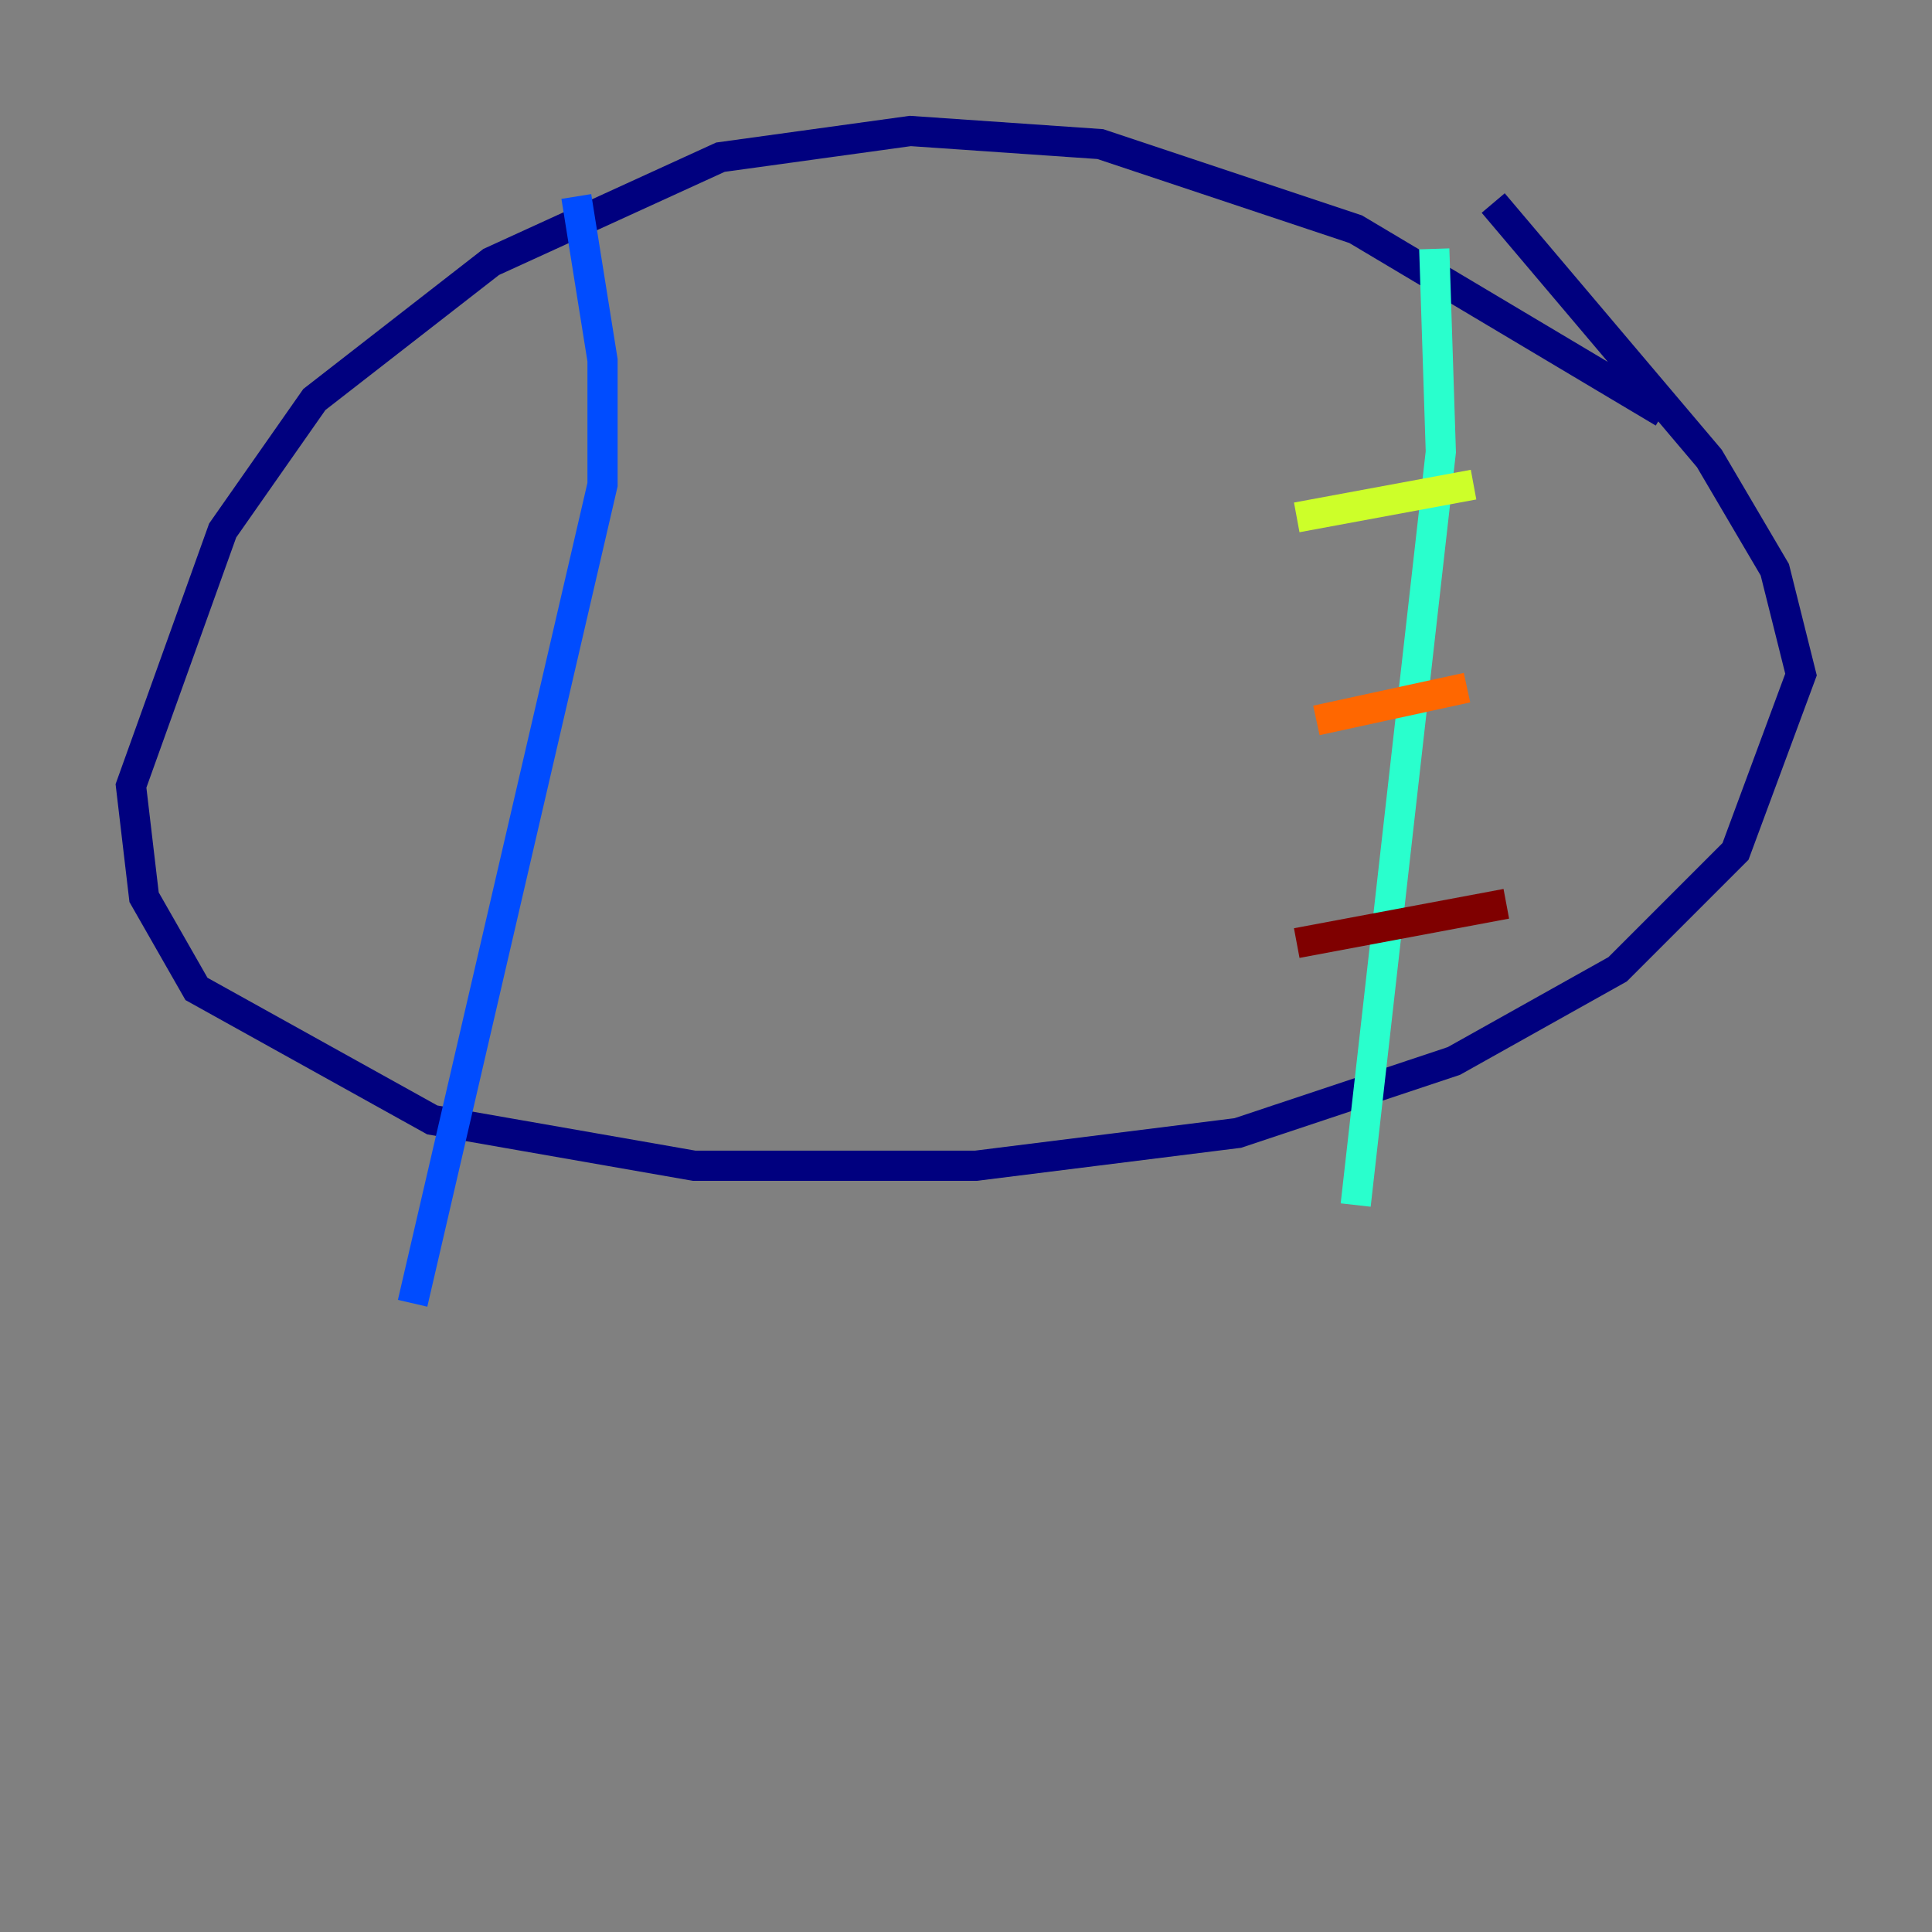 <?xml version="1.0" encoding="utf-8" ?>
<svg baseProfile="tiny" height="128" version="1.2" viewBox="0,0,128,128" width="128" xmlns="http://www.w3.org/2000/svg" xmlns:ev="http://www.w3.org/2001/xml-events" xmlns:xlink="http://www.w3.org/1999/xlink"><rect x="0" y="0" width="128" height="128" fill="#808080" stroke="none"/><defs /><polyline fill="none" points="110.21,27.336 89.817,15.186 72.895,9.546 60.312,8.678 47.729,10.414 32.542,17.356 20.827,26.468 14.752,35.146 8.678,52.068 9.546,59.444 13.017,65.519 28.637,74.197 45.993,77.234 64.651,77.234 82.007,75.064 96.325,70.291 107.173,64.217 114.983,56.407 119.322,44.691 117.586,37.749 113.248,30.373 98.929,13.451" stroke="#00007f" stroke-width="2" /><polyline fill="none" points="38.183,13.017 39.919,23.864 39.919,32.108 27.336,86.346" stroke="#004cff" stroke-width="2" /><polyline fill="none" points="95.024,16.488 95.458,29.939 89.817,79.837" stroke="#29ffcd" stroke-width="2" /><polyline fill="none" points="85.912,34.278 97.627,32.108" stroke="#cdff29" stroke-width="2" /><polyline fill="none" points="87.214,47.729 97.193,45.559" stroke="#ff6700" stroke-width="2" /><polyline fill="none" points="85.912,62.481 99.797,59.878" stroke="#7f0000" stroke-width="2" /></svg>